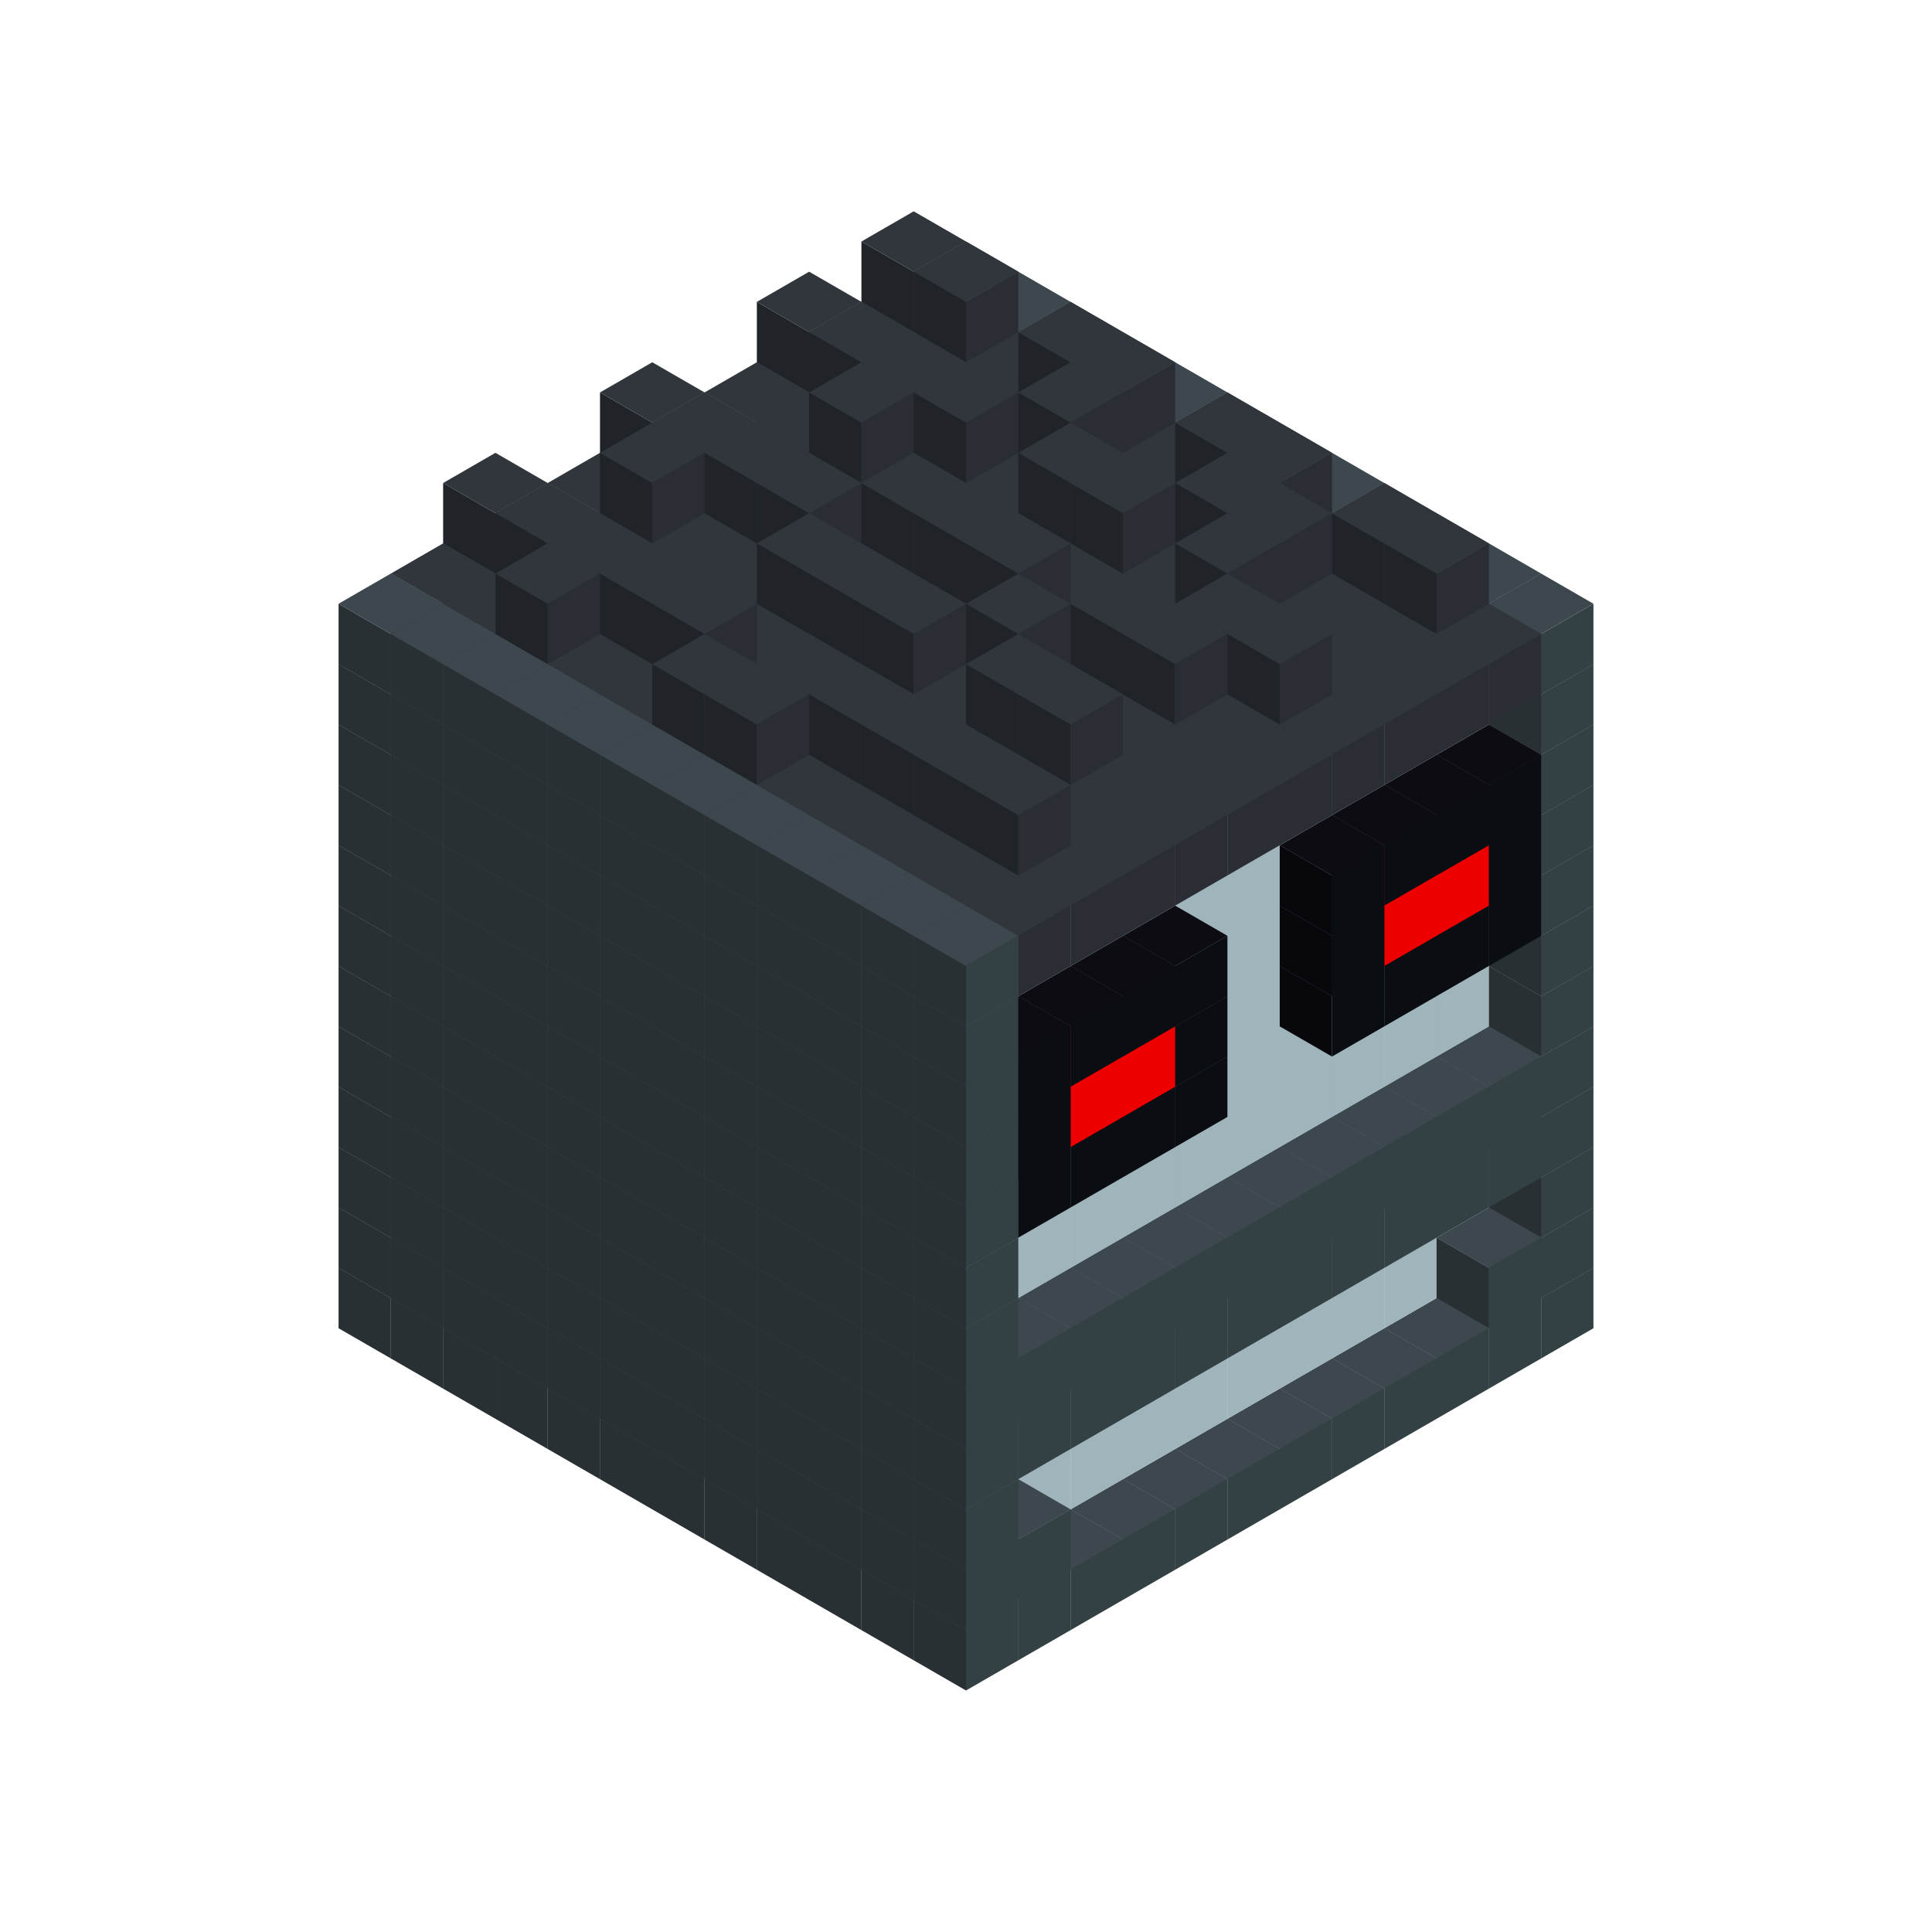 
<svg width='600' height='600' viewBox='4436371 5550000 3200000 3200000' xmlns='http://www.w3.org/2000/svg' xmlns:xlink='http://www.w3.org/1999/xlink'>
<use xlink:href='#v-0x00000041-1' transform='translate(983738,3600000)'/>
<use xlink:href='#v-0x00000041-1' transform='translate(1070341,3650000)'/>
<use xlink:href='#v-0x00000041-1' transform='translate(1156944,3700000)'/>
<use xlink:href='#v-0x00000041-1' transform='translate(1243547,3750000)'/>
<use xlink:href='#v-0x00000041-1' transform='translate(1330150,3800000)'/>
<use xlink:href='#v-0x00000041-1' transform='translate(1416753,3850000)'/>
<use xlink:href='#v-0x00000041-1' transform='translate(1503356,3900000)'/>
<use xlink:href='#v-0x00000041-1' transform='translate(1589959,3950000)'/>
<use xlink:href='#v-0x00000041-1' transform='translate(1676562,4000000)'/>
<use xlink:href='#v-0x00000041-1' transform='translate(1763165,4050000)'/>
<use xlink:href='#v-0x00000041-1' transform='translate(1849768,4100000)'/>
<use xlink:href='#v-0x00000041-1' transform='translate(2889004,3600000)'/>
<use xlink:href='#v-0x00000041-1' transform='translate(2802401,3650000)'/>
<use xlink:href='#v-0x00000041-1' transform='translate(2715798,3700000)'/>
<use xlink:href='#v-0x00000041-1' transform='translate(2629195,3750000)'/>
<use xlink:href='#v-0x00000041-1' transform='translate(2542592,3800000)'/>
<use xlink:href='#v-0x00000041-1' transform='translate(2455989,3850000)'/>
<use xlink:href='#v-0x00000041-1' transform='translate(2369386,3900000)'/>
<use xlink:href='#v-0x00000041-1' transform='translate(2282783,3950000)'/>
<use xlink:href='#v-0x00000041-1' transform='translate(2196180,4000000)'/>
<use xlink:href='#v-0x00000041-1' transform='translate(2109577,4050000)'/>
<use xlink:href='#v-0x00000041-1' transform='translate(2022974,4100000)'/>
<use xlink:href='#v-0x00000041-1' transform='translate(1936371,4150000)'/>
<use xlink:href='#v-0x00000041-1' transform='translate(983738,3500000)'/>
<use xlink:href='#v-0x00000041-1' transform='translate(1070341,3550000)'/>
<use xlink:href='#v-0x00000041-1' transform='translate(1156944,3600000)'/>
<use xlink:href='#v-0x00000041-1' transform='translate(1243547,3650000)'/>
<use xlink:href='#v-0x00000041-1' transform='translate(1330150,3700000)'/>
<use xlink:href='#v-0x00000041-1' transform='translate(1416753,3750000)'/>
<use xlink:href='#v-0x00000041-1' transform='translate(1503356,3800000)'/>
<use xlink:href='#v-0x00000041-1' transform='translate(1589959,3850000)'/>
<use xlink:href='#v-0x00000041-1' transform='translate(1676562,3900000)'/>
<use xlink:href='#v-0x00000041-1' transform='translate(1763165,3950000)'/>
<use xlink:href='#v-0x00000041-2' transform='translate(2715798,3500000)'/>
<use xlink:href='#v-0x00000041-2' transform='translate(2629195,3550000)'/>
<use xlink:href='#v-0x00000041-2' transform='translate(2542592,3600000)'/>
<use xlink:href='#v-0x00000041-2' transform='translate(2455989,3650000)'/>
<use xlink:href='#v-0x00000041-2' transform='translate(2369386,3700000)'/>
<use xlink:href='#v-0x00000041-2' transform='translate(2282783,3750000)'/>
<use xlink:href='#v-0x00000041-2' transform='translate(2196180,3800000)'/>
<use xlink:href='#v-0x00000041-2' transform='translate(2109577,3850000)'/>
<use xlink:href='#v-0x00000041-2' transform='translate(2022974,3900000)'/>
<use xlink:href='#v-0x00000041-2' transform='translate(1936371,3950000)'/>
<use xlink:href='#v-0x00000041-1' transform='translate(1849768,4000000)'/>
<use xlink:href='#v-0x00000041-1' transform='translate(2889004,3500000)'/>
<use xlink:href='#v-0x00000041-1' transform='translate(2802401,3550000)'/>
<use xlink:href='#v-0x00000041-1' transform='translate(2022974,4000000)'/>
<use xlink:href='#v-0x00000041-1' transform='translate(1936371,4050000)'/>
<use xlink:href='#v-0x00000041-1' transform='translate(983738,3400000)'/>
<use xlink:href='#v-0x00000041-1' transform='translate(1070341,3450000)'/>
<use xlink:href='#v-0x00000041-1' transform='translate(1156944,3500000)'/>
<use xlink:href='#v-0x00000041-1' transform='translate(1243547,3550000)'/>
<use xlink:href='#v-0x00000041-1' transform='translate(1330150,3600000)'/>
<use xlink:href='#v-0x00000041-1' transform='translate(1416753,3650000)'/>
<use xlink:href='#v-0x00000041-1' transform='translate(1503356,3700000)'/>
<use xlink:href='#v-0x00000041-1' transform='translate(1589959,3750000)'/>
<use xlink:href='#v-0x00000041-1' transform='translate(1676562,3800000)'/>
<use xlink:href='#v-0x00000041-1' transform='translate(1763165,3850000)'/>
<use xlink:href='#v-0x00000041-2' transform='translate(2715798,3400000)'/>
<use xlink:href='#v-0x00000041-2' transform='translate(2629195,3450000)'/>
<use xlink:href='#v-0x00000041-2' transform='translate(2542592,3500000)'/>
<use xlink:href='#v-0x00000041-2' transform='translate(2455989,3550000)'/>
<use xlink:href='#v-0x00000041-2' transform='translate(2369386,3600000)'/>
<use xlink:href='#v-0x00000041-2' transform='translate(2282783,3650000)'/>
<use xlink:href='#v-0x00000041-2' transform='translate(2196180,3700000)'/>
<use xlink:href='#v-0x00000041-2' transform='translate(2109577,3750000)'/>
<use xlink:href='#v-0x00000041-2' transform='translate(2022974,3800000)'/>
<use xlink:href='#v-0x00000041-2' transform='translate(1936371,3850000)'/>
<use xlink:href='#v-0x00000041-1' transform='translate(1849768,3900000)'/>
<use xlink:href='#v-0x00000041-1' transform='translate(2889004,3400000)'/>
<use xlink:href='#v-0x00000041-1' transform='translate(1936371,3950000)'/>
<use xlink:href='#v-0x00000041-1' transform='translate(983738,3300000)'/>
<use xlink:href='#v-0x00000041-1' transform='translate(1070341,3350000)'/>
<use xlink:href='#v-0x00000041-1' transform='translate(1156944,3400000)'/>
<use xlink:href='#v-0x00000041-1' transform='translate(1243547,3450000)'/>
<use xlink:href='#v-0x00000041-1' transform='translate(1330150,3500000)'/>
<use xlink:href='#v-0x00000041-1' transform='translate(1416753,3550000)'/>
<use xlink:href='#v-0x00000041-1' transform='translate(1503356,3600000)'/>
<use xlink:href='#v-0x00000041-1' transform='translate(1589959,3650000)'/>
<use xlink:href='#v-0x00000041-1' transform='translate(1676562,3700000)'/>
<use xlink:href='#v-0x00000041-1' transform='translate(1763165,3750000)'/>
<use xlink:href='#v-0x00000041-2' transform='translate(2715798,3300000)'/>
<use xlink:href='#v-0x00000041-2' transform='translate(2629195,3350000)'/>
<use xlink:href='#v-0x00000041-2' transform='translate(2542592,3400000)'/>
<use xlink:href='#v-0x00000041-2' transform='translate(2455989,3450000)'/>
<use xlink:href='#v-0x00000041-2' transform='translate(2369386,3500000)'/>
<use xlink:href='#v-0x00000041-2' transform='translate(2282783,3550000)'/>
<use xlink:href='#v-0x00000041-2' transform='translate(2196180,3600000)'/>
<use xlink:href='#v-0x00000041-2' transform='translate(2109577,3650000)'/>
<use xlink:href='#v-0x00000041-2' transform='translate(2022974,3700000)'/>
<use xlink:href='#v-0x00000041-2' transform='translate(1936371,3750000)'/>
<use xlink:href='#v-0x00000041-1' transform='translate(1849768,3800000)'/>
<use xlink:href='#v-0x00000041-1' transform='translate(2889004,3300000)'/>
<use xlink:href='#v-0x00000041-1' transform='translate(2802401,3350000)'/>
<use xlink:href='#v-0x00000041-1' transform='translate(2715798,3400000)'/>
<use xlink:href='#v-0x00000041-1' transform='translate(2629195,3450000)'/>
<use xlink:href='#v-0x00000041-1' transform='translate(2542592,3500000)'/>
<use xlink:href='#v-0x00000041-1' transform='translate(2455989,3550000)'/>
<use xlink:href='#v-0x00000041-1' transform='translate(2369386,3600000)'/>
<use xlink:href='#v-0x00000041-1' transform='translate(2282783,3650000)'/>
<use xlink:href='#v-0x00000041-1' transform='translate(2196180,3700000)'/>
<use xlink:href='#v-0x00000041-1' transform='translate(2109577,3750000)'/>
<use xlink:href='#v-0x00000041-1' transform='translate(2022974,3800000)'/>
<use xlink:href='#v-0x00000041-1' transform='translate(1936371,3850000)'/>
<use xlink:href='#v-0x00000041-1' transform='translate(983738,3200000)'/>
<use xlink:href='#v-0x00000041-1' transform='translate(1070341,3250000)'/>
<use xlink:href='#v-0x00000041-1' transform='translate(1156944,3300000)'/>
<use xlink:href='#v-0x00000041-1' transform='translate(1243547,3350000)'/>
<use xlink:href='#v-0x00000041-1' transform='translate(1330150,3400000)'/>
<use xlink:href='#v-0x00000041-1' transform='translate(1416753,3450000)'/>
<use xlink:href='#v-0x00000041-1' transform='translate(1503356,3500000)'/>
<use xlink:href='#v-0x00000041-1' transform='translate(1589959,3550000)'/>
<use xlink:href='#v-0x00000041-1' transform='translate(1676562,3600000)'/>
<use xlink:href='#v-0x00000041-1' transform='translate(1763165,3650000)'/>
<use xlink:href='#v-0x00000041-2' transform='translate(2715798,3200000)'/>
<use xlink:href='#v-0x00000041-2' transform='translate(2629195,3250000)'/>
<use xlink:href='#v-0x00000041-2' transform='translate(2542592,3300000)'/>
<use xlink:href='#v-0x00000041-2' transform='translate(2455989,3350000)'/>
<use xlink:href='#v-0x00000041-2' transform='translate(2369386,3400000)'/>
<use xlink:href='#v-0x00000041-2' transform='translate(2282783,3450000)'/>
<use xlink:href='#v-0x00000041-2' transform='translate(2196180,3500000)'/>
<use xlink:href='#v-0x00000041-2' transform='translate(2109577,3550000)'/>
<use xlink:href='#v-0x00000041-2' transform='translate(2022974,3600000)'/>
<use xlink:href='#v-0x00000041-2' transform='translate(1936371,3650000)'/>
<use xlink:href='#v-0x00000041-1' transform='translate(1849768,3700000)'/>
<use xlink:href='#v-0x00000041-1' transform='translate(2889004,3200000)'/>
<use xlink:href='#v-0x00000041-1' transform='translate(2802401,3250000)'/>
<use xlink:href='#v-0x00000041-1' transform='translate(2715798,3300000)'/>
<use xlink:href='#v-0x00000041-1' transform='translate(2629195,3350000)'/>
<use xlink:href='#v-0x00000041-1' transform='translate(2542592,3400000)'/>
<use xlink:href='#v-0x00000041-1' transform='translate(2455989,3450000)'/>
<use xlink:href='#v-0x00000041-1' transform='translate(2369386,3500000)'/>
<use xlink:href='#v-0x00000041-1' transform='translate(2282783,3550000)'/>
<use xlink:href='#v-0x00000041-1' transform='translate(2196180,3600000)'/>
<use xlink:href='#v-0x00000041-1' transform='translate(2109577,3650000)'/>
<use xlink:href='#v-0x00000041-1' transform='translate(2022974,3700000)'/>
<use xlink:href='#v-0x00000041-1' transform='translate(1936371,3750000)'/>
<use xlink:href='#v-0x00000041-1' transform='translate(983738,3100000)'/>
<use xlink:href='#v-0x00000041-1' transform='translate(1070341,3150000)'/>
<use xlink:href='#v-0x00000041-1' transform='translate(1156944,3200000)'/>
<use xlink:href='#v-0x00000041-1' transform='translate(1243547,3250000)'/>
<use xlink:href='#v-0x00000041-1' transform='translate(1330150,3300000)'/>
<use xlink:href='#v-0x00000041-1' transform='translate(1416753,3350000)'/>
<use xlink:href='#v-0x00000041-1' transform='translate(1503356,3400000)'/>
<use xlink:href='#v-0x00000041-1' transform='translate(1589959,3450000)'/>
<use xlink:href='#v-0x00000041-1' transform='translate(1676562,3500000)'/>
<use xlink:href='#v-0x00000041-1' transform='translate(1763165,3550000)'/>
<use xlink:href='#v-0x00000041-2' transform='translate(2715798,3100000)'/>
<use xlink:href='#v-0x00000041-2' transform='translate(2629195,3150000)'/>
<use xlink:href='#v-0x00000041-2' transform='translate(2542592,3200000)'/>
<use xlink:href='#v-0x00000041-2' transform='translate(2455989,3250000)'/>
<use xlink:href='#v-0x00000041-2' transform='translate(2369386,3300000)'/>
<use xlink:href='#v-0x00000041-2' transform='translate(2282783,3350000)'/>
<use xlink:href='#v-0x00000041-2' transform='translate(2196180,3400000)'/>
<use xlink:href='#v-0x00000041-2' transform='translate(2109577,3450000)'/>
<use xlink:href='#v-0x00000041-2' transform='translate(2022974,3500000)'/>
<use xlink:href='#v-0x00000041-2' transform='translate(1936371,3550000)'/>
<use xlink:href='#v-0x00000041-1' transform='translate(1849768,3600000)'/>
<use xlink:href='#v-0x00000041-1' transform='translate(2889004,3100000)'/>
<use xlink:href='#v-0x00000041-1' transform='translate(1936371,3650000)'/>
<use xlink:href='#v-0x00000041-1' transform='translate(983738,3000000)'/>
<use xlink:href='#v-0x00000041-1' transform='translate(1070341,3050000)'/>
<use xlink:href='#v-0x00000041-1' transform='translate(1156944,3100000)'/>
<use xlink:href='#v-0x00000041-1' transform='translate(1243547,3150000)'/>
<use xlink:href='#v-0x00000041-1' transform='translate(1330150,3200000)'/>
<use xlink:href='#v-0x00000041-1' transform='translate(1416753,3250000)'/>
<use xlink:href='#v-0x00000041-1' transform='translate(1503356,3300000)'/>
<use xlink:href='#v-0x00000041-1' transform='translate(1589959,3350000)'/>
<use xlink:href='#v-0x00000041-1' transform='translate(1676562,3400000)'/>
<use xlink:href='#v-0x00000041-1' transform='translate(1763165,3450000)'/>
<use xlink:href='#v-0x00000041-2' transform='translate(2715798,3000000)'/>
<use xlink:href='#v-0x00000041-2' transform='translate(2629195,3050000)'/>
<use xlink:href='#v-0x00000041-2' transform='translate(2542592,3100000)'/>
<use xlink:href='#v-0x00000041-2' transform='translate(2455989,3150000)'/>
<use xlink:href='#v-0x00000041-2' transform='translate(2369386,3200000)'/>
<use xlink:href='#v-0x00000041-2' transform='translate(2282783,3250000)'/>
<use xlink:href='#v-0x00000041-2' transform='translate(2196180,3300000)'/>
<use xlink:href='#v-0x00000041-2' transform='translate(2109577,3350000)'/>
<use xlink:href='#v-0x00000041-2' transform='translate(2022974,3400000)'/>
<use xlink:href='#v-0x00000041-2' transform='translate(1936371,3450000)'/>
<use xlink:href='#v-0x00000041-1' transform='translate(1849768,3500000)'/>
<use xlink:href='#v-0x00000041-1' transform='translate(2889004,3000000)'/>
<use xlink:href='#v-0x00000041-1' transform='translate(1936371,3550000)'/>
<use xlink:href='#v-0x00000041-1' transform='translate(983738,2900000)'/>
<use xlink:href='#v-0x00000041-1' transform='translate(1070341,2950000)'/>
<use xlink:href='#v-0x00000041-1' transform='translate(1156944,3000000)'/>
<use xlink:href='#v-0x00000041-1' transform='translate(1243547,3050000)'/>
<use xlink:href='#v-0x00000041-1' transform='translate(1330150,3100000)'/>
<use xlink:href='#v-0x00000041-1' transform='translate(1416753,3150000)'/>
<use xlink:href='#v-0x00000041-1' transform='translate(1503356,3200000)'/>
<use xlink:href='#v-0x00000041-1' transform='translate(1589959,3250000)'/>
<use xlink:href='#v-0x00000041-1' transform='translate(1676562,3300000)'/>
<use xlink:href='#v-0x00000041-1' transform='translate(1763165,3350000)'/>
<use xlink:href='#v-0x00000041-2' transform='translate(2715798,2900000)'/>
<use xlink:href='#v-0x00000041-2' transform='translate(2629195,2950000)'/>
<use xlink:href='#v-0x00000041-2' transform='translate(2542592,3000000)'/>
<use xlink:href='#v-0x00000041-2' transform='translate(2455989,3050000)'/>
<use xlink:href='#v-0x00000041-2' transform='translate(2369386,3100000)'/>
<use xlink:href='#v-0x00000041-2' transform='translate(2282783,3150000)'/>
<use xlink:href='#v-0x00000041-2' transform='translate(2196180,3200000)'/>
<use xlink:href='#v-0x00000041-2' transform='translate(2109577,3250000)'/>
<use xlink:href='#v-0x00000041-2' transform='translate(2022974,3300000)'/>
<use xlink:href='#v-0x00000041-2' transform='translate(1936371,3350000)'/>
<use xlink:href='#v-0x00000041-1' transform='translate(1849768,3400000)'/>
<use xlink:href='#v-0x00000041-1' transform='translate(2889004,2900000)'/>
<use xlink:href='#v-0x00000041-4' transform='translate(2802401,2950000)'/>
<use xlink:href='#v-0x00000041-4' transform='translate(2715798,3000000)'/>
<use xlink:href='#v-0x00000041-4' transform='translate(2629195,3050000)'/>
<use xlink:href='#v-0x00000041-4' transform='translate(2542592,3100000)'/>
<use xlink:href='#v-0x00000041-4' transform='translate(2282783,3250000)'/>
<use xlink:href='#v-0x00000041-4' transform='translate(2196180,3300000)'/>
<use xlink:href='#v-0x00000041-4' transform='translate(2109577,3350000)'/>
<use xlink:href='#v-0x00000041-4' transform='translate(2022974,3400000)'/>
<use xlink:href='#v-0x00000041-1' transform='translate(1936371,3450000)'/>
<use xlink:href='#v-0x00000041-1' transform='translate(983738,2800000)'/>
<use xlink:href='#v-0x00000041-1' transform='translate(1070341,2850000)'/>
<use xlink:href='#v-0x00000041-1' transform='translate(1156944,2900000)'/>
<use xlink:href='#v-0x00000041-1' transform='translate(1243547,2950000)'/>
<use xlink:href='#v-0x00000041-1' transform='translate(1330150,3000000)'/>
<use xlink:href='#v-0x00000041-1' transform='translate(1416753,3050000)'/>
<use xlink:href='#v-0x00000041-1' transform='translate(1503356,3100000)'/>
<use xlink:href='#v-0x00000041-1' transform='translate(1589959,3150000)'/>
<use xlink:href='#v-0x00000041-1' transform='translate(1676562,3200000)'/>
<use xlink:href='#v-0x00000041-1' transform='translate(1763165,3250000)'/>
<use xlink:href='#v-0x00000041-2' transform='translate(2715798,2800000)'/>
<use xlink:href='#v-0x00000041-2' transform='translate(2629195,2850000)'/>
<use xlink:href='#v-0x00000041-2' transform='translate(2542592,2900000)'/>
<use xlink:href='#v-0x00000041-2' transform='translate(2455989,2950000)'/>
<use xlink:href='#v-0x00000041-2' transform='translate(2369386,3000000)'/>
<use xlink:href='#v-0x00000041-2' transform='translate(2282783,3050000)'/>
<use xlink:href='#v-0x00000041-2' transform='translate(2196180,3100000)'/>
<use xlink:href='#v-0x00000041-2' transform='translate(2109577,3150000)'/>
<use xlink:href='#v-0x00000041-2' transform='translate(2022974,3200000)'/>
<use xlink:href='#v-0x00000041-2' transform='translate(1936371,3250000)'/>
<use xlink:href='#v-0x00000041-1' transform='translate(1849768,3300000)'/>
<use xlink:href='#v-0x00000041-1' transform='translate(2889004,2800000)'/>
<use xlink:href='#v-0x00000041-4' transform='translate(2802401,2850000)'/>
<use xlink:href='#v-0x00000041-5' transform='translate(2715798,2900000)'/>
<use xlink:href='#v-0x00000041-5' transform='translate(2629195,2950000)'/>
<use xlink:href='#v-0x00000041-4' transform='translate(2542592,3000000)'/>
<use xlink:href='#v-0x00000041-4' transform='translate(2282783,3150000)'/>
<use xlink:href='#v-0x00000041-5' transform='translate(2196180,3200000)'/>
<use xlink:href='#v-0x00000041-5' transform='translate(2109577,3250000)'/>
<use xlink:href='#v-0x00000041-4' transform='translate(2022974,3300000)'/>
<use xlink:href='#v-0x00000041-1' transform='translate(1936371,3350000)'/>
<use xlink:href='#v-0x00000041-1' transform='translate(983738,2700000)'/>
<use xlink:href='#v-0x00000041-1' transform='translate(1070341,2750000)'/>
<use xlink:href='#v-0x00000041-1' transform='translate(1156944,2800000)'/>
<use xlink:href='#v-0x00000041-1' transform='translate(1243547,2850000)'/>
<use xlink:href='#v-0x00000041-1' transform='translate(1330150,2900000)'/>
<use xlink:href='#v-0x00000041-1' transform='translate(1416753,2950000)'/>
<use xlink:href='#v-0x00000041-1' transform='translate(1503356,3000000)'/>
<use xlink:href='#v-0x00000041-1' transform='translate(1589959,3050000)'/>
<use xlink:href='#v-0x00000041-1' transform='translate(1676562,3100000)'/>
<use xlink:href='#v-0x00000041-1' transform='translate(1763165,3150000)'/>
<use xlink:href='#v-0x00000041-2' transform='translate(2715798,2700000)'/>
<use xlink:href='#v-0x00000041-2' transform='translate(2629195,2750000)'/>
<use xlink:href='#v-0x00000041-2' transform='translate(2542592,2800000)'/>
<use xlink:href='#v-0x00000041-2' transform='translate(2455989,2850000)'/>
<use xlink:href='#v-0x00000041-2' transform='translate(2369386,2900000)'/>
<use xlink:href='#v-0x00000041-2' transform='translate(2282783,2950000)'/>
<use xlink:href='#v-0x00000041-2' transform='translate(2196180,3000000)'/>
<use xlink:href='#v-0x00000041-2' transform='translate(2109577,3050000)'/>
<use xlink:href='#v-0x00000041-2' transform='translate(2022974,3100000)'/>
<use xlink:href='#v-0x00000041-2' transform='translate(1936371,3150000)'/>
<use xlink:href='#v-0x00000041-1' transform='translate(1849768,3200000)'/>
<use xlink:href='#v-0x00000041-1' transform='translate(2889004,2700000)'/>
<use xlink:href='#v-0x00000041-4' transform='translate(2802401,2750000)'/>
<use xlink:href='#v-0x00000041-4' transform='translate(2715798,2800000)'/>
<use xlink:href='#v-0x00000041-4' transform='translate(2629195,2850000)'/>
<use xlink:href='#v-0x00000041-4' transform='translate(2542592,2900000)'/>
<use xlink:href='#v-0x00000041-4' transform='translate(2282783,3050000)'/>
<use xlink:href='#v-0x00000041-4' transform='translate(2196180,3100000)'/>
<use xlink:href='#v-0x00000041-4' transform='translate(2109577,3150000)'/>
<use xlink:href='#v-0x00000041-4' transform='translate(2022974,3200000)'/>
<use xlink:href='#v-0x00000041-1' transform='translate(1936371,3250000)'/>
<use xlink:href='#v-0x00000041-1' transform='translate(983738,2600000)'/>
<use xlink:href='#v-0x00000041-1' transform='translate(1070341,2650000)'/>
<use xlink:href='#v-0x00000041-1' transform='translate(1156944,2700000)'/>
<use xlink:href='#v-0x00000041-1' transform='translate(1243547,2750000)'/>
<use xlink:href='#v-0x00000041-1' transform='translate(1330150,2800000)'/>
<use xlink:href='#v-0x00000041-1' transform='translate(1416753,2850000)'/>
<use xlink:href='#v-0x00000041-1' transform='translate(1503356,2900000)'/>
<use xlink:href='#v-0x00000041-1' transform='translate(1589959,2950000)'/>
<use xlink:href='#v-0x00000041-1' transform='translate(1676562,3000000)'/>
<use xlink:href='#v-0x00000041-1' transform='translate(1763165,3050000)'/>
<use xlink:href='#v-0x00000041-2' transform='translate(2715798,2600000)'/>
<use xlink:href='#v-0x00000041-2' transform='translate(2629195,2650000)'/>
<use xlink:href='#v-0x00000041-2' transform='translate(2542592,2700000)'/>
<use xlink:href='#v-0x00000041-2' transform='translate(2455989,2750000)'/>
<use xlink:href='#v-0x00000041-2' transform='translate(2369386,2800000)'/>
<use xlink:href='#v-0x00000041-2' transform='translate(2282783,2850000)'/>
<use xlink:href='#v-0x00000041-2' transform='translate(2196180,2900000)'/>
<use xlink:href='#v-0x00000041-2' transform='translate(2109577,2950000)'/>
<use xlink:href='#v-0x00000041-2' transform='translate(2022974,3000000)'/>
<use xlink:href='#v-0x00000041-2' transform='translate(1936371,3050000)'/>
<use xlink:href='#v-0x00000041-1' transform='translate(1849768,3100000)'/>
<use xlink:href='#v-0x00000041-1' transform='translate(2889004,2600000)'/>
<use xlink:href='#v-0x00000041-1' transform='translate(1936371,3150000)'/>
<use xlink:href='#v-0x00000041-1' transform='translate(1936371,1950000)'/>
<use xlink:href='#v-0x00000041-6' transform='translate(1849768,2000000)'/>
<use xlink:href='#v-0x00000041-6' transform='translate(1763165,2050000)'/>
<use xlink:href='#v-0x00000041-6' transform='translate(1676562,2100000)'/>
<use xlink:href='#v-0x00000041-6' transform='translate(1589959,2150000)'/>
<use xlink:href='#v-0x00000041-6' transform='translate(1503356,2200000)'/>
<use xlink:href='#v-0x00000041-6' transform='translate(1416753,2250000)'/>
<use xlink:href='#v-0x00000041-6' transform='translate(1330150,2300000)'/>
<use xlink:href='#v-0x00000041-6' transform='translate(1243547,2350000)'/>
<use xlink:href='#v-0x00000041-6' transform='translate(1156944,2400000)'/>
<use xlink:href='#v-0x00000041-6' transform='translate(1070341,2450000)'/>
<use xlink:href='#v-0x00000041-1' transform='translate(983738,2500000)'/>
<use xlink:href='#v-0x00000041-1' transform='translate(2022974,2000000)'/>
<use xlink:href='#v-0x00000041-6' transform='translate(1936371,2050000)'/>
<use xlink:href='#v-0x00000041-6' transform='translate(1849768,2100000)'/>
<use xlink:href='#v-0x00000041-6' transform='translate(1763165,2150000)'/>
<use xlink:href='#v-0x00000041-6' transform='translate(1676562,2200000)'/>
<use xlink:href='#v-0x00000041-6' transform='translate(1589959,2250000)'/>
<use xlink:href='#v-0x00000041-6' transform='translate(1503356,2300000)'/>
<use xlink:href='#v-0x00000041-6' transform='translate(1416753,2350000)'/>
<use xlink:href='#v-0x00000041-6' transform='translate(1330150,2400000)'/>
<use xlink:href='#v-0x00000041-6' transform='translate(1243547,2450000)'/>
<use xlink:href='#v-0x00000041-6' transform='translate(1156944,2500000)'/>
<use xlink:href='#v-0x00000041-1' transform='translate(1070341,2550000)'/>
<use xlink:href='#v-0x00000041-1' transform='translate(2109577,2050000)'/>
<use xlink:href='#v-0x00000041-6' transform='translate(2022974,2100000)'/>
<use xlink:href='#v-0x00000041-6' transform='translate(1936371,2150000)'/>
<use xlink:href='#v-0x00000041-6' transform='translate(1849768,2200000)'/>
<use xlink:href='#v-0x00000041-6' transform='translate(1763165,2250000)'/>
<use xlink:href='#v-0x00000041-6' transform='translate(1676562,2300000)'/>
<use xlink:href='#v-0x00000041-6' transform='translate(1589959,2350000)'/>
<use xlink:href='#v-0x00000041-6' transform='translate(1503356,2400000)'/>
<use xlink:href='#v-0x00000041-6' transform='translate(1416753,2450000)'/>
<use xlink:href='#v-0x00000041-6' transform='translate(1330150,2500000)'/>
<use xlink:href='#v-0x00000041-6' transform='translate(1243547,2550000)'/>
<use xlink:href='#v-0x00000041-1' transform='translate(1156944,2600000)'/>
<use xlink:href='#v-0x00000041-1' transform='translate(2196180,2100000)'/>
<use xlink:href='#v-0x00000041-6' transform='translate(2109577,2150000)'/>
<use xlink:href='#v-0x00000041-6' transform='translate(2022974,2200000)'/>
<use xlink:href='#v-0x00000041-6' transform='translate(1936371,2250000)'/>
<use xlink:href='#v-0x00000041-6' transform='translate(1849768,2300000)'/>
<use xlink:href='#v-0x00000041-6' transform='translate(1763165,2350000)'/>
<use xlink:href='#v-0x00000041-6' transform='translate(1676562,2400000)'/>
<use xlink:href='#v-0x00000041-6' transform='translate(1589959,2450000)'/>
<use xlink:href='#v-0x00000041-6' transform='translate(1503356,2500000)'/>
<use xlink:href='#v-0x00000041-6' transform='translate(1416753,2550000)'/>
<use xlink:href='#v-0x00000041-6' transform='translate(1330150,2600000)'/>
<use xlink:href='#v-0x00000041-1' transform='translate(1243547,2650000)'/>
<use xlink:href='#v-0x00000041-1' transform='translate(2282783,2150000)'/>
<use xlink:href='#v-0x00000041-6' transform='translate(2196180,2200000)'/>
<use xlink:href='#v-0x00000041-6' transform='translate(2109577,2250000)'/>
<use xlink:href='#v-0x00000041-6' transform='translate(2022974,2300000)'/>
<use xlink:href='#v-0x00000041-6' transform='translate(1936371,2350000)'/>
<use xlink:href='#v-0x00000041-6' transform='translate(1849768,2400000)'/>
<use xlink:href='#v-0x00000041-6' transform='translate(1763165,2450000)'/>
<use xlink:href='#v-0x00000041-6' transform='translate(1676562,2500000)'/>
<use xlink:href='#v-0x00000041-6' transform='translate(1589959,2550000)'/>
<use xlink:href='#v-0x00000041-6' transform='translate(1503356,2600000)'/>
<use xlink:href='#v-0x00000041-6' transform='translate(1416753,2650000)'/>
<use xlink:href='#v-0x00000041-1' transform='translate(1330150,2700000)'/>
<use xlink:href='#v-0x00000041-1' transform='translate(2369386,2200000)'/>
<use xlink:href='#v-0x00000041-6' transform='translate(2282783,2250000)'/>
<use xlink:href='#v-0x00000041-6' transform='translate(2196180,2300000)'/>
<use xlink:href='#v-0x00000041-6' transform='translate(2109577,2350000)'/>
<use xlink:href='#v-0x00000041-6' transform='translate(2022974,2400000)'/>
<use xlink:href='#v-0x00000041-6' transform='translate(1936371,2450000)'/>
<use xlink:href='#v-0x00000041-6' transform='translate(1849768,2500000)'/>
<use xlink:href='#v-0x00000041-6' transform='translate(1763165,2550000)'/>
<use xlink:href='#v-0x00000041-6' transform='translate(1676562,2600000)'/>
<use xlink:href='#v-0x00000041-6' transform='translate(1589959,2650000)'/>
<use xlink:href='#v-0x00000041-6' transform='translate(1503356,2700000)'/>
<use xlink:href='#v-0x00000041-1' transform='translate(1416753,2750000)'/>
<use xlink:href='#v-0x00000041-1' transform='translate(2455989,2250000)'/>
<use xlink:href='#v-0x00000041-6' transform='translate(2369386,2300000)'/>
<use xlink:href='#v-0x00000041-6' transform='translate(2282783,2350000)'/>
<use xlink:href='#v-0x00000041-6' transform='translate(2196180,2400000)'/>
<use xlink:href='#v-0x00000041-6' transform='translate(2109577,2450000)'/>
<use xlink:href='#v-0x00000041-6' transform='translate(2022974,2500000)'/>
<use xlink:href='#v-0x00000041-6' transform='translate(1936371,2550000)'/>
<use xlink:href='#v-0x00000041-6' transform='translate(1849768,2600000)'/>
<use xlink:href='#v-0x00000041-6' transform='translate(1763165,2650000)'/>
<use xlink:href='#v-0x00000041-6' transform='translate(1676562,2700000)'/>
<use xlink:href='#v-0x00000041-6' transform='translate(1589959,2750000)'/>
<use xlink:href='#v-0x00000041-1' transform='translate(1503356,2800000)'/>
<use xlink:href='#v-0x00000041-1' transform='translate(2542592,2300000)'/>
<use xlink:href='#v-0x00000041-6' transform='translate(2455989,2350000)'/>
<use xlink:href='#v-0x00000041-6' transform='translate(2369386,2400000)'/>
<use xlink:href='#v-0x00000041-6' transform='translate(2282783,2450000)'/>
<use xlink:href='#v-0x00000041-6' transform='translate(2196180,2500000)'/>
<use xlink:href='#v-0x00000041-6' transform='translate(2109577,2550000)'/>
<use xlink:href='#v-0x00000041-6' transform='translate(2022974,2600000)'/>
<use xlink:href='#v-0x00000041-6' transform='translate(1936371,2650000)'/>
<use xlink:href='#v-0x00000041-6' transform='translate(1849768,2700000)'/>
<use xlink:href='#v-0x00000041-6' transform='translate(1763165,2750000)'/>
<use xlink:href='#v-0x00000041-6' transform='translate(1676562,2800000)'/>
<use xlink:href='#v-0x00000041-1' transform='translate(1589959,2850000)'/>
<use xlink:href='#v-0x00000041-1' transform='translate(2629195,2350000)'/>
<use xlink:href='#v-0x00000041-6' transform='translate(2542592,2400000)'/>
<use xlink:href='#v-0x00000041-6' transform='translate(2455989,2450000)'/>
<use xlink:href='#v-0x00000041-6' transform='translate(2369386,2500000)'/>
<use xlink:href='#v-0x00000041-6' transform='translate(2282783,2550000)'/>
<use xlink:href='#v-0x00000041-6' transform='translate(2196180,2600000)'/>
<use xlink:href='#v-0x00000041-6' transform='translate(2109577,2650000)'/>
<use xlink:href='#v-0x00000041-6' transform='translate(2022974,2700000)'/>
<use xlink:href='#v-0x00000041-6' transform='translate(1936371,2750000)'/>
<use xlink:href='#v-0x00000041-6' transform='translate(1849768,2800000)'/>
<use xlink:href='#v-0x00000041-6' transform='translate(1763165,2850000)'/>
<use xlink:href='#v-0x00000041-1' transform='translate(1676562,2900000)'/>
<use xlink:href='#v-0x00000041-1' transform='translate(2715798,2400000)'/>
<use xlink:href='#v-0x00000041-6' transform='translate(2629195,2450000)'/>
<use xlink:href='#v-0x00000041-6' transform='translate(2542592,2500000)'/>
<use xlink:href='#v-0x00000041-6' transform='translate(2455989,2550000)'/>
<use xlink:href='#v-0x00000041-6' transform='translate(2369386,2600000)'/>
<use xlink:href='#v-0x00000041-6' transform='translate(2282783,2650000)'/>
<use xlink:href='#v-0x00000041-6' transform='translate(2196180,2700000)'/>
<use xlink:href='#v-0x00000041-6' transform='translate(2109577,2750000)'/>
<use xlink:href='#v-0x00000041-6' transform='translate(2022974,2800000)'/>
<use xlink:href='#v-0x00000041-6' transform='translate(1936371,2850000)'/>
<use xlink:href='#v-0x00000041-6' transform='translate(1849768,2900000)'/>
<use xlink:href='#v-0x00000041-1' transform='translate(1763165,2950000)'/>
<use xlink:href='#v-0x00000041-1' transform='translate(2802401,2450000)'/>
<use xlink:href='#v-0x00000041-6' transform='translate(2715798,2500000)'/>
<use xlink:href='#v-0x00000041-6' transform='translate(2629195,2550000)'/>
<use xlink:href='#v-0x00000041-6' transform='translate(2542592,2600000)'/>
<use xlink:href='#v-0x00000041-6' transform='translate(2455989,2650000)'/>
<use xlink:href='#v-0x00000041-6' transform='translate(2369386,2700000)'/>
<use xlink:href='#v-0x00000041-6' transform='translate(2282783,2750000)'/>
<use xlink:href='#v-0x00000041-6' transform='translate(2196180,2800000)'/>
<use xlink:href='#v-0x00000041-6' transform='translate(2109577,2850000)'/>
<use xlink:href='#v-0x00000041-6' transform='translate(2022974,2900000)'/>
<use xlink:href='#v-0x00000041-6' transform='translate(1936371,2950000)'/>
<use xlink:href='#v-0x00000041-1' transform='translate(1849768,3000000)'/>
<use xlink:href='#v-0x00000041-1' transform='translate(2889004,2500000)'/>
<use xlink:href='#v-0x00000041-6' transform='translate(2802401,2550000)'/>
<use xlink:href='#v-0x00000041-6' transform='translate(2715798,2600000)'/>
<use xlink:href='#v-0x00000041-6' transform='translate(2629195,2650000)'/>
<use xlink:href='#v-0x00000041-6' transform='translate(2542592,2700000)'/>
<use xlink:href='#v-0x00000041-6' transform='translate(2455989,2750000)'/>
<use xlink:href='#v-0x00000041-6' transform='translate(2369386,2800000)'/>
<use xlink:href='#v-0x00000041-6' transform='translate(2282783,2850000)'/>
<use xlink:href='#v-0x00000041-6' transform='translate(2196180,2900000)'/>
<use xlink:href='#v-0x00000041-6' transform='translate(2109577,2950000)'/>
<use xlink:href='#v-0x00000041-6' transform='translate(2022974,3000000)'/>
<use xlink:href='#v-0x00000041-1' transform='translate(1936371,3050000)'/>
<use xlink:href='#v-0x00000041-6' transform='translate(1849768,1900000)'/>
<use xlink:href='#v-0x00000041-6' transform='translate(1676562,2000000)'/>
<use xlink:href='#v-0x00000041-6' transform='translate(1416753,2150000)'/>
<use xlink:href='#v-0x00000041-6' transform='translate(1156944,2300000)'/>
<use xlink:href='#v-0x00000041-6' transform='translate(1936371,1950000)'/>
<use xlink:href='#v-0x00000041-6' transform='translate(1763165,2050000)'/>
<use xlink:href='#v-0x00000041-6' transform='translate(1503356,2200000)'/>
<use xlink:href='#v-0x00000041-6' transform='translate(1416753,2250000)'/>
<use xlink:href='#v-0x00000041-6' transform='translate(1243547,2350000)'/>
<use xlink:href='#v-0x00000041-6' transform='translate(1849768,2100000)'/>
<use xlink:href='#v-0x00000041-6' transform='translate(1763165,2150000)'/>
<use xlink:href='#v-0x00000041-6' transform='translate(1589959,2250000)'/>
<use xlink:href='#v-0x00000041-6' transform='translate(1330150,2400000)'/>
<use xlink:href='#v-0x00000041-6' transform='translate(1243547,2450000)'/>
<use xlink:href='#v-0x00000041-6' transform='translate(2109577,2050000)'/>
<use xlink:href='#v-0x00000041-6' transform='translate(1936371,2150000)'/>
<use xlink:href='#v-0x00000041-6' transform='translate(1676562,2300000)'/>
<use xlink:href='#v-0x00000041-6' transform='translate(1416753,2450000)'/>
<use xlink:href='#v-0x00000041-6' transform='translate(2196180,2100000)'/>
<use xlink:href='#v-0x00000041-6' transform='translate(2109577,2150000)'/>
<use xlink:href='#v-0x00000041-6' transform='translate(1849768,2300000)'/>
<use xlink:href='#v-0x00000041-6' transform='translate(1676562,2400000)'/>
<use xlink:href='#v-0x00000041-6' transform='translate(1503356,2500000)'/>
<use xlink:href='#v-0x00000041-6' transform='translate(2109577,2250000)'/>
<use xlink:href='#v-0x00000041-6' transform='translate(1936371,2350000)'/>
<use xlink:href='#v-0x00000041-6' transform='translate(1763165,2450000)'/>
<use xlink:href='#v-0x00000041-6' transform='translate(1503356,2600000)'/>
<use xlink:href='#v-0x00000041-6' transform='translate(2369386,2200000)'/>
<use xlink:href='#v-0x00000041-6' transform='translate(2196180,2300000)'/>
<use xlink:href='#v-0x00000041-6' transform='translate(2022974,2400000)'/>
<use xlink:href='#v-0x00000041-6' transform='translate(1849768,2500000)'/>
<use xlink:href='#v-0x00000041-6' transform='translate(1676562,2600000)'/>
<use xlink:href='#v-0x00000041-6' transform='translate(1589959,2650000)'/>
<use xlink:href='#v-0x00000041-6' transform='translate(2455989,2250000)'/>
<use xlink:href='#v-0x00000041-6' transform='translate(2369386,2300000)'/>
<use xlink:href='#v-0x00000041-6' transform='translate(2022974,2500000)'/>
<use xlink:href='#v-0x00000041-6' transform='translate(1763165,2650000)'/>
<use xlink:href='#v-0x00000041-6' transform='translate(2455989,2350000)'/>
<use xlink:href='#v-0x00000041-6' transform='translate(2369386,2400000)'/>
<use xlink:href='#v-0x00000041-6' transform='translate(2196180,2500000)'/>
<use xlink:href='#v-0x00000041-6' transform='translate(2022974,2600000)'/>
<use xlink:href='#v-0x00000041-6' transform='translate(1849768,2700000)'/>
<use xlink:href='#v-0x00000041-6' transform='translate(2629195,2350000)'/>
<use xlink:href='#v-0x00000041-6' transform='translate(2369386,2500000)'/>
<use xlink:href='#v-0x00000041-6' transform='translate(2282783,2550000)'/>
<use xlink:href='#v-0x00000041-6' transform='translate(2109577,2650000)'/>
<use xlink:href='#v-0x00000041-6' transform='translate(1936371,2750000)'/>
<use xlink:href='#v-0x00000041-6' transform='translate(2715798,2400000)'/>
<use xlink:href='#v-0x00000041-6' transform='translate(2455989,2550000)'/>
<use xlink:href='#v-0x00000041-6' transform='translate(2022974,2800000)'/>
<defs>
<g id='v-0x00000041-1'>
<polygon points='4100000,4100000 4100000,4200000 4013397,4150000 4013397,4050000' fill='#283034'/>
<polygon points='4100000,4100000 4100000,4200000 4186602,4150000 4186602,4050000' fill='#334044'/>
<polygon points='4100000,4100000 4013397,4050000 4100000,4000000 4186602,4050000' fill='#3c484e'/>
</g>
<g id='v-0x00000041-2'>
<polygon points='4100000,4100000 4100000,4200000 4013397,4150000 4013397,4050000' fill='#809094'/>
<polygon points='4100000,4100000 4100000,4200000 4186602,4150000 4186602,4050000' fill='#a0b4bb'/>
<polygon points='4100000,4100000 4013397,4050000 4100000,4000000 4186602,4050000' fill='#c0d8de'/>
</g>
<g id='v-0x00000041-3'>
<polygon points='4100000,4100000 4100000,4200000 4013397,4150000 4013397,4050000' fill='#0098cc'/>
<polygon points='4100000,4100000 4100000,4200000 4186602,4150000 4186602,4050000' fill='#00c0ff'/>
<polygon points='4100000,4100000 4013397,4050000 4100000,4000000 4186602,4050000' fill='#00e4ff'/>
</g>
<g id='v-0x00000041-4'>
<polygon points='4100000,4100000 4100000,4200000 4013397,4150000 4013397,4050000' fill='#08080c'/>
<polygon points='4100000,4100000 4100000,4200000 4186602,4150000 4186602,4050000' fill='#0a0d11'/>
<polygon points='4100000,4100000 4013397,4050000 4100000,4000000 4186602,4050000' fill='#0c0c12'/>
</g>
<g id='v-0x00000041-5'>
<polygon points='4100000,4100000 4100000,4200000 4013397,4150000 4013397,4050000' fill='#bc0000'/>
<polygon points='4100000,4100000 4100000,4200000 4186602,4150000 4186602,4050000' fill='#ee0000'/>
<polygon points='4100000,4100000 4013397,4050000 4100000,4000000 4186602,4050000' fill='#ff0000'/>
</g>
<g id='v-0x00000041-6'>
<polygon points='4100000,4100000 4100000,4200000 4013397,4150000 4013397,4050000' fill='#202428'/>
<polygon points='4100000,4100000 4100000,4200000 4186602,4150000 4186602,4050000' fill='#2a2d33'/>
<polygon points='4100000,4100000 4013397,4050000 4100000,4000000 4186602,4050000' fill='#30363c'/>
</g>
</defs>
</svg>
